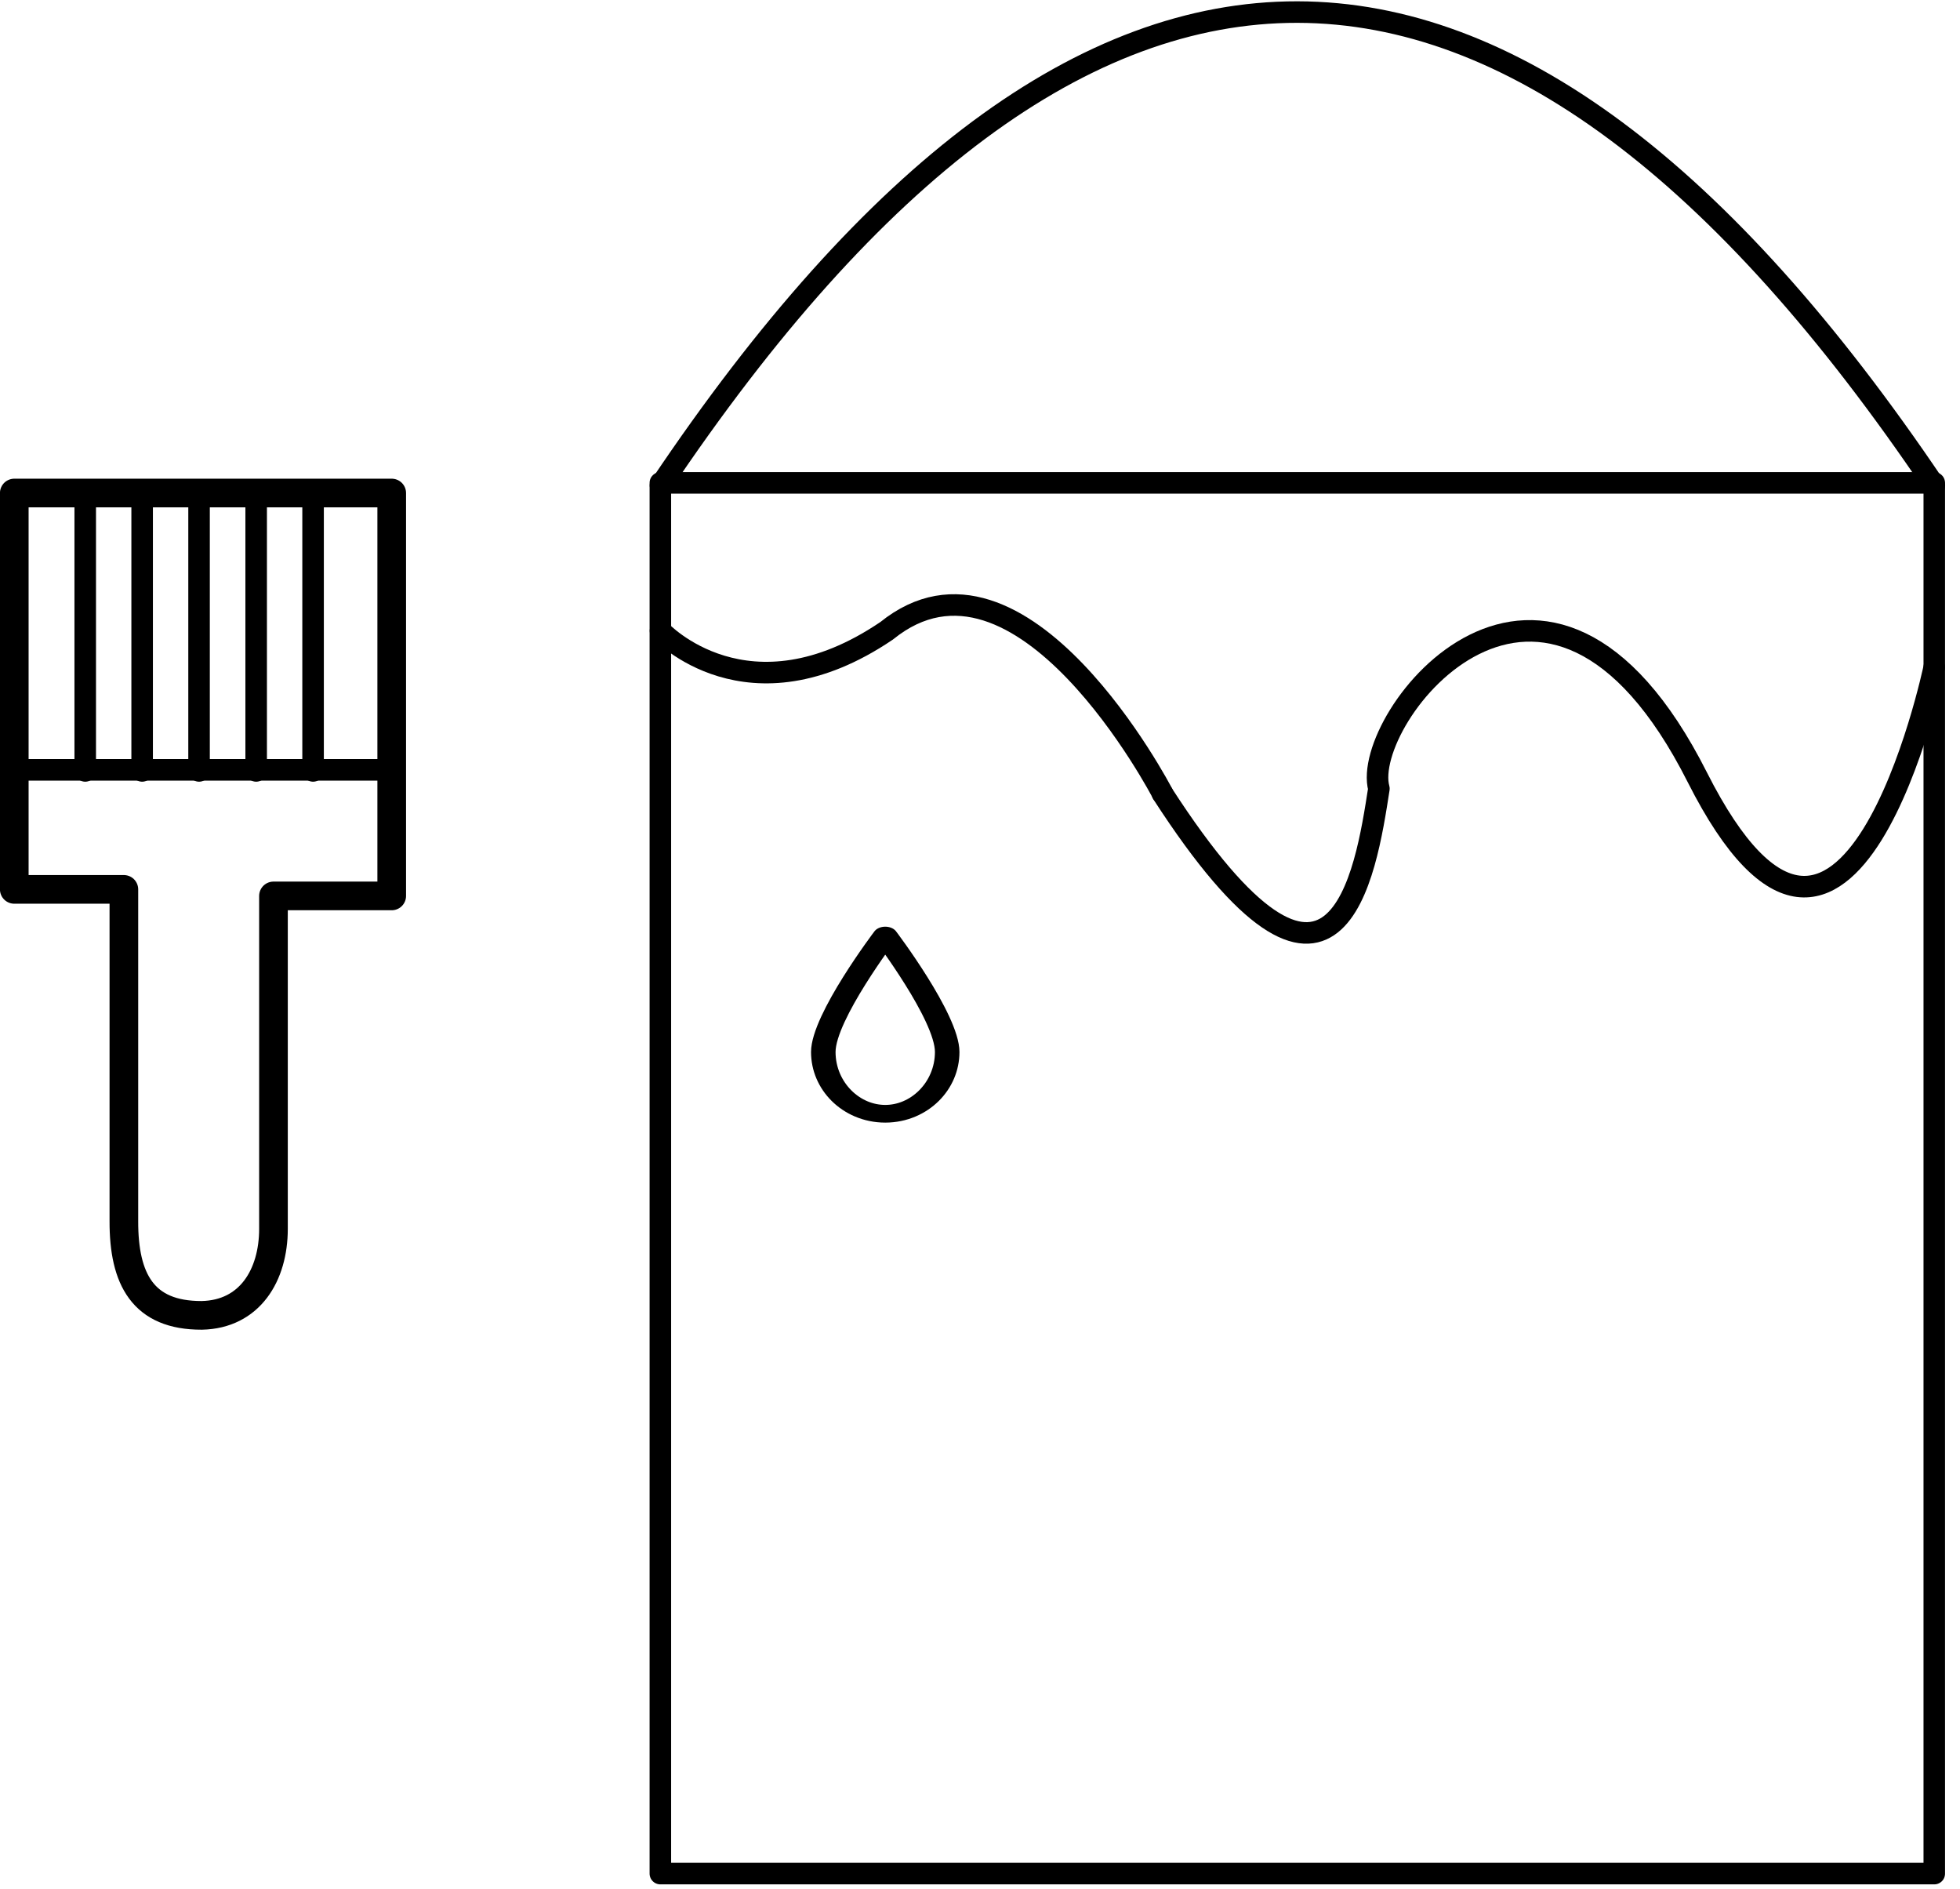 <?xml version="1.0" encoding="UTF-8" standalone="no"?>
<!DOCTYPE svg PUBLIC "-//W3C//DTD SVG 1.1//EN" "http://www.w3.org/Graphics/SVG/1.1/DTD/svg11.dtd">
<svg width="100%" height="100%" viewBox="0 0 137 132" version="1.1" xmlns="http://www.w3.org/2000/svg" xmlns:xlink="http://www.w3.org/1999/xlink" xml:space="preserve" xmlns:serif="http://www.serif.com/" style="fill-rule:evenodd;clip-rule:evenodd;stroke-linecap:round;stroke-linejoin:round;stroke-miterlimit:1.5;">
    <g transform="matrix(1.344,0,0,1.344,-107.893,-167.118)">
        <g transform="matrix(1,0,0,1,-2198.22,-1690.7)">
            <path d="M2279.24,1840.68L2279.24,1861.29L2284.94,1861.29L2284.94,1878.53C2284.93,1881.56 2285.93,1883.45 2288.99,1883.44C2291.49,1883.39 2292.72,1881.35 2292.72,1878.94L2292.72,1861.63L2298.87,1861.63L2298.87,1840.68L2279.24,1840.68Z" style="fill:none;stroke:black;stroke-width:1.49px;"/>
        </g>
        <g transform="matrix(1,0,0,1,-2198.22,-1690.7)">
            <path d="M2282.93,1840.68L2282.93,1855.13" style="fill:none;stroke:black;stroke-width:1.12px;"/>
        </g>
        <g transform="matrix(1,0,0,1,-2195.26,-1690.7)">
            <path d="M2282.93,1840.68L2282.93,1855.13" style="fill:none;stroke:black;stroke-width:1.12px;"/>
        </g>
        <g transform="matrix(1,0,0,1,-2192.3,-1690.7)">
            <path d="M2282.93,1840.68L2282.93,1855.13" style="fill:none;stroke:black;stroke-width:1.12px;"/>
        </g>
        <g transform="matrix(1,0,0,1,-2189.33,-1690.7)">
            <path d="M2282.93,1840.68L2282.93,1855.13" style="fill:none;stroke:black;stroke-width:1.12px;"/>
        </g>
        <g transform="matrix(1,0,0,1,-2186.37,-1690.7)">
            <path d="M2282.93,1840.68L2282.93,1855.13" style="fill:none;stroke:black;stroke-width:1.12px;"/>
        </g>
    </g>
    <g transform="matrix(1.344,0,0,1.344,-3107.39,-2424.55)">
        <rect x="2346.39" y="1829.09" width="66.253" height="72.314" style="fill:none;stroke:black;stroke-width:1.12px;"/>
    </g>
    <g transform="matrix(1.344,0,0,-1.344,-3085.5,2469.55)">
        <path d="M2330.11,1812.22C2352.19,1845.11 2374.27,1844.97 2396.36,1812.22" style="fill:none;stroke:black;stroke-width:1.12px;"/>
    </g>
    <g transform="matrix(1.344,0,0,1.344,-3085.5,-2391.54)">
        <path d="M2296.42,1819.45L2316.05,1819.45" style="fill:none;stroke:black;stroke-width:1.12px;"/>
    </g>
    <g transform="matrix(1.344,0,0,1.344,-3372.32,-2427.24)">
        <path d="M2609.76,1840.68C2609.76,1840.68 2605.3,1861.95 2597.44,1846.4C2589.59,1830.85 2579.88,1843.34 2580.88,1846.99C2580.2,1851.37 2578.7,1861.29 2569.62,1847.24" style="fill:none;stroke:black;stroke-width:1.12px;"/>
    </g>
    <g transform="matrix(1.344,0,0,1.344,-3085.5,-2391.54)">
        <path d="M2356.22,1820.68C2356.22,1820.68 2348.88,1806.55 2341.87,1812.22C2334.65,1817.11 2330.11,1812.22 2330.11,1812.22" style="fill:none;stroke:black;stroke-width:1.12px;"/>
    </g>
    <g transform="matrix(3.007,0,0,2.17,-6968.91,-3916.44)">
        <path d="M2338.14,1834.94C2338.14,1834.94 2339.58,1837.57 2339.58,1838.69C2339.58,1839.79 2338.93,1840.68 2338.14,1840.68C2337.35,1840.68 2336.7,1839.79 2336.7,1838.69C2336.7,1837.57 2338.14,1834.94 2338.14,1834.94Z" style="fill:none;stroke:black;stroke-width:0.57px;"/>
    </g>
</svg>
